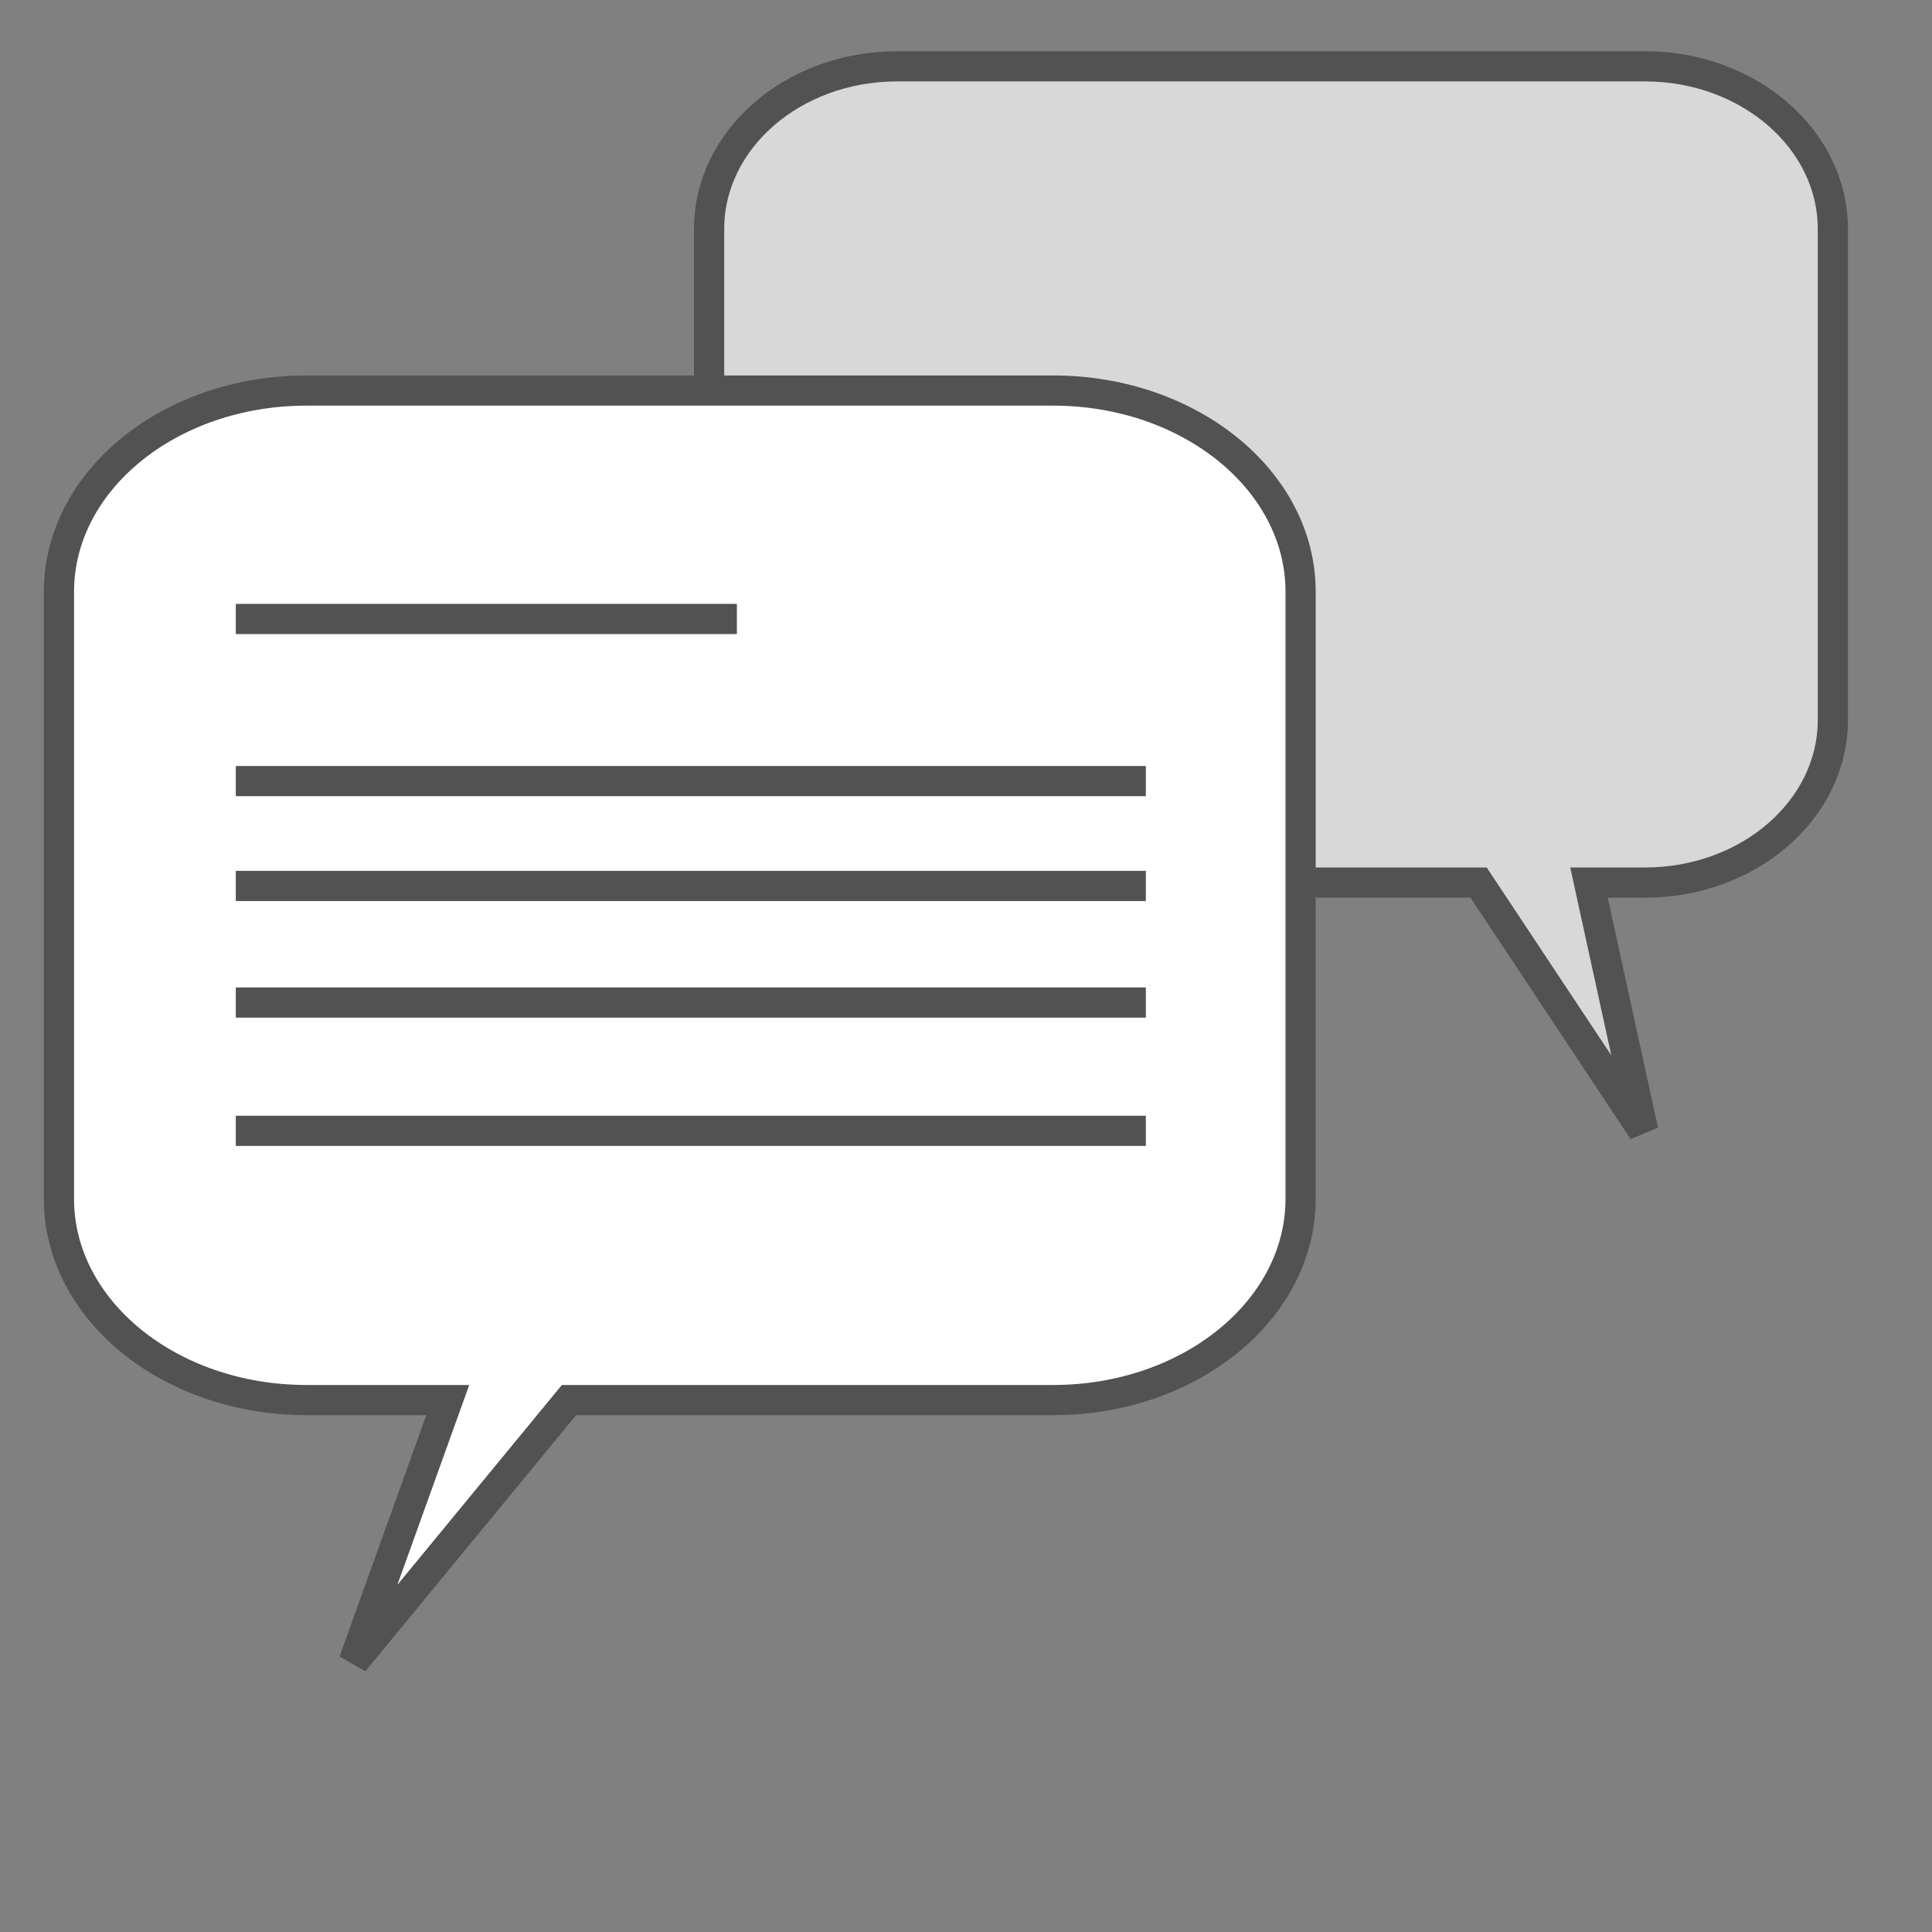 <?xml version="1.0" encoding="UTF-8"?>
<!DOCTYPE svg PUBLIC "-//W3C//DTD SVG 1.1//EN" "http://www.w3.org/Graphics/SVG/1.1/DTD/svg11.dtd">
<svg version="1.1" xmlns="http://www.w3.org/2000/svg" xmlns:xlink="http://www.w3.org/1999/xlink" x="0" y="0" width="959.999" height="959.999" viewBox="0, 0, 959.999, 959.999">
  <rect x="0" y="0" width="959.999" height="959.999" fill="#808080" stroke="none"/>
  <g id="Layer_1">
    <g>
      <path d="M817.307,32.954 C868.908,32.954 910.738,69.154 910.738,113.81 L910.738,357.696 C910.738,402.352 868.908,438.552 817.307,438.552 L789.559,438.552 L816.523,561.907 L734.706,438.552 L445.784,438.552 C394.184,438.552 352.354,402.352 352.354,357.696 L352.354,113.81 C352.354,69.154 394.184,32.954 445.784,32.954 L817.307,32.954 z" fill="#FFFFFF" fill-opacity="0.692"/>
      <path d="M817.307,32.954 C868.908,32.954 910.738,69.154 910.738,113.81 L910.738,357.696 C910.738,402.352 868.908,438.552 817.307,438.552 L789.559,438.552 L816.523,561.907 L734.706,438.552 L445.784,438.552 C394.184,438.552 352.354,402.352 352.354,357.696 L352.354,113.81 C352.354,69.154 394.184,32.954 445.784,32.954 L817.307,32.954 z" fill-opacity="0" stroke="#525252" stroke-width="15"/>
    </g>
    <g>
      <path d="M523.268,194.061 C591.195,194.061 646.261,238.833 646.261,294.061 L646.261,595.692 C646.261,650.92 591.195,695.692 523.268,695.692 L282.72,695.692 L175.754,825.676 L222.49,695.692 L152.285,695.692 C84.358,695.692 29.292,650.92 29.292,595.692 L29.292,294.061 C29.292,238.833 84.358,194.061 152.285,194.061 L523.268,194.061 z" fill="#FFFFFF"/>
      <path d="M523.268,194.061 C591.195,194.061 646.261,238.833 646.261,294.061 L646.261,595.692 C646.261,650.92 591.195,695.692 523.268,695.692 L282.72,695.692 L175.754,825.676 L222.49,695.692 L152.285,695.692 C84.358,695.692 29.292,650.92 29.292,595.692 L29.292,294.061 C29.292,238.833 84.358,194.061 152.285,194.061 L523.268,194.061 z" fill-opacity="0" stroke="#525252" stroke-width="15"/>
    </g>
    <g>
      <path d="M117.169,307.569 L366.154,307.569" fill-opacity="0" stroke="#525252" stroke-width="15"/>
      <path d="M117.169,388.123 L569.369,388.123" fill-opacity="0" stroke="#525252" stroke-width="15"/>
      <path d="M117.169,498.153 L569.369,498.153" fill-opacity="0" stroke="#525252" stroke-width="15"/>
      <path d="M117.169,561.907 L569.369,561.907" fill-opacity="0" stroke="#525252" stroke-width="15"/>
      <path d="M117.169,440.23 L569.369,440.23" fill-opacity="0" stroke="#525252" stroke-width="15"/>
    </g>
  </g>
</svg>
